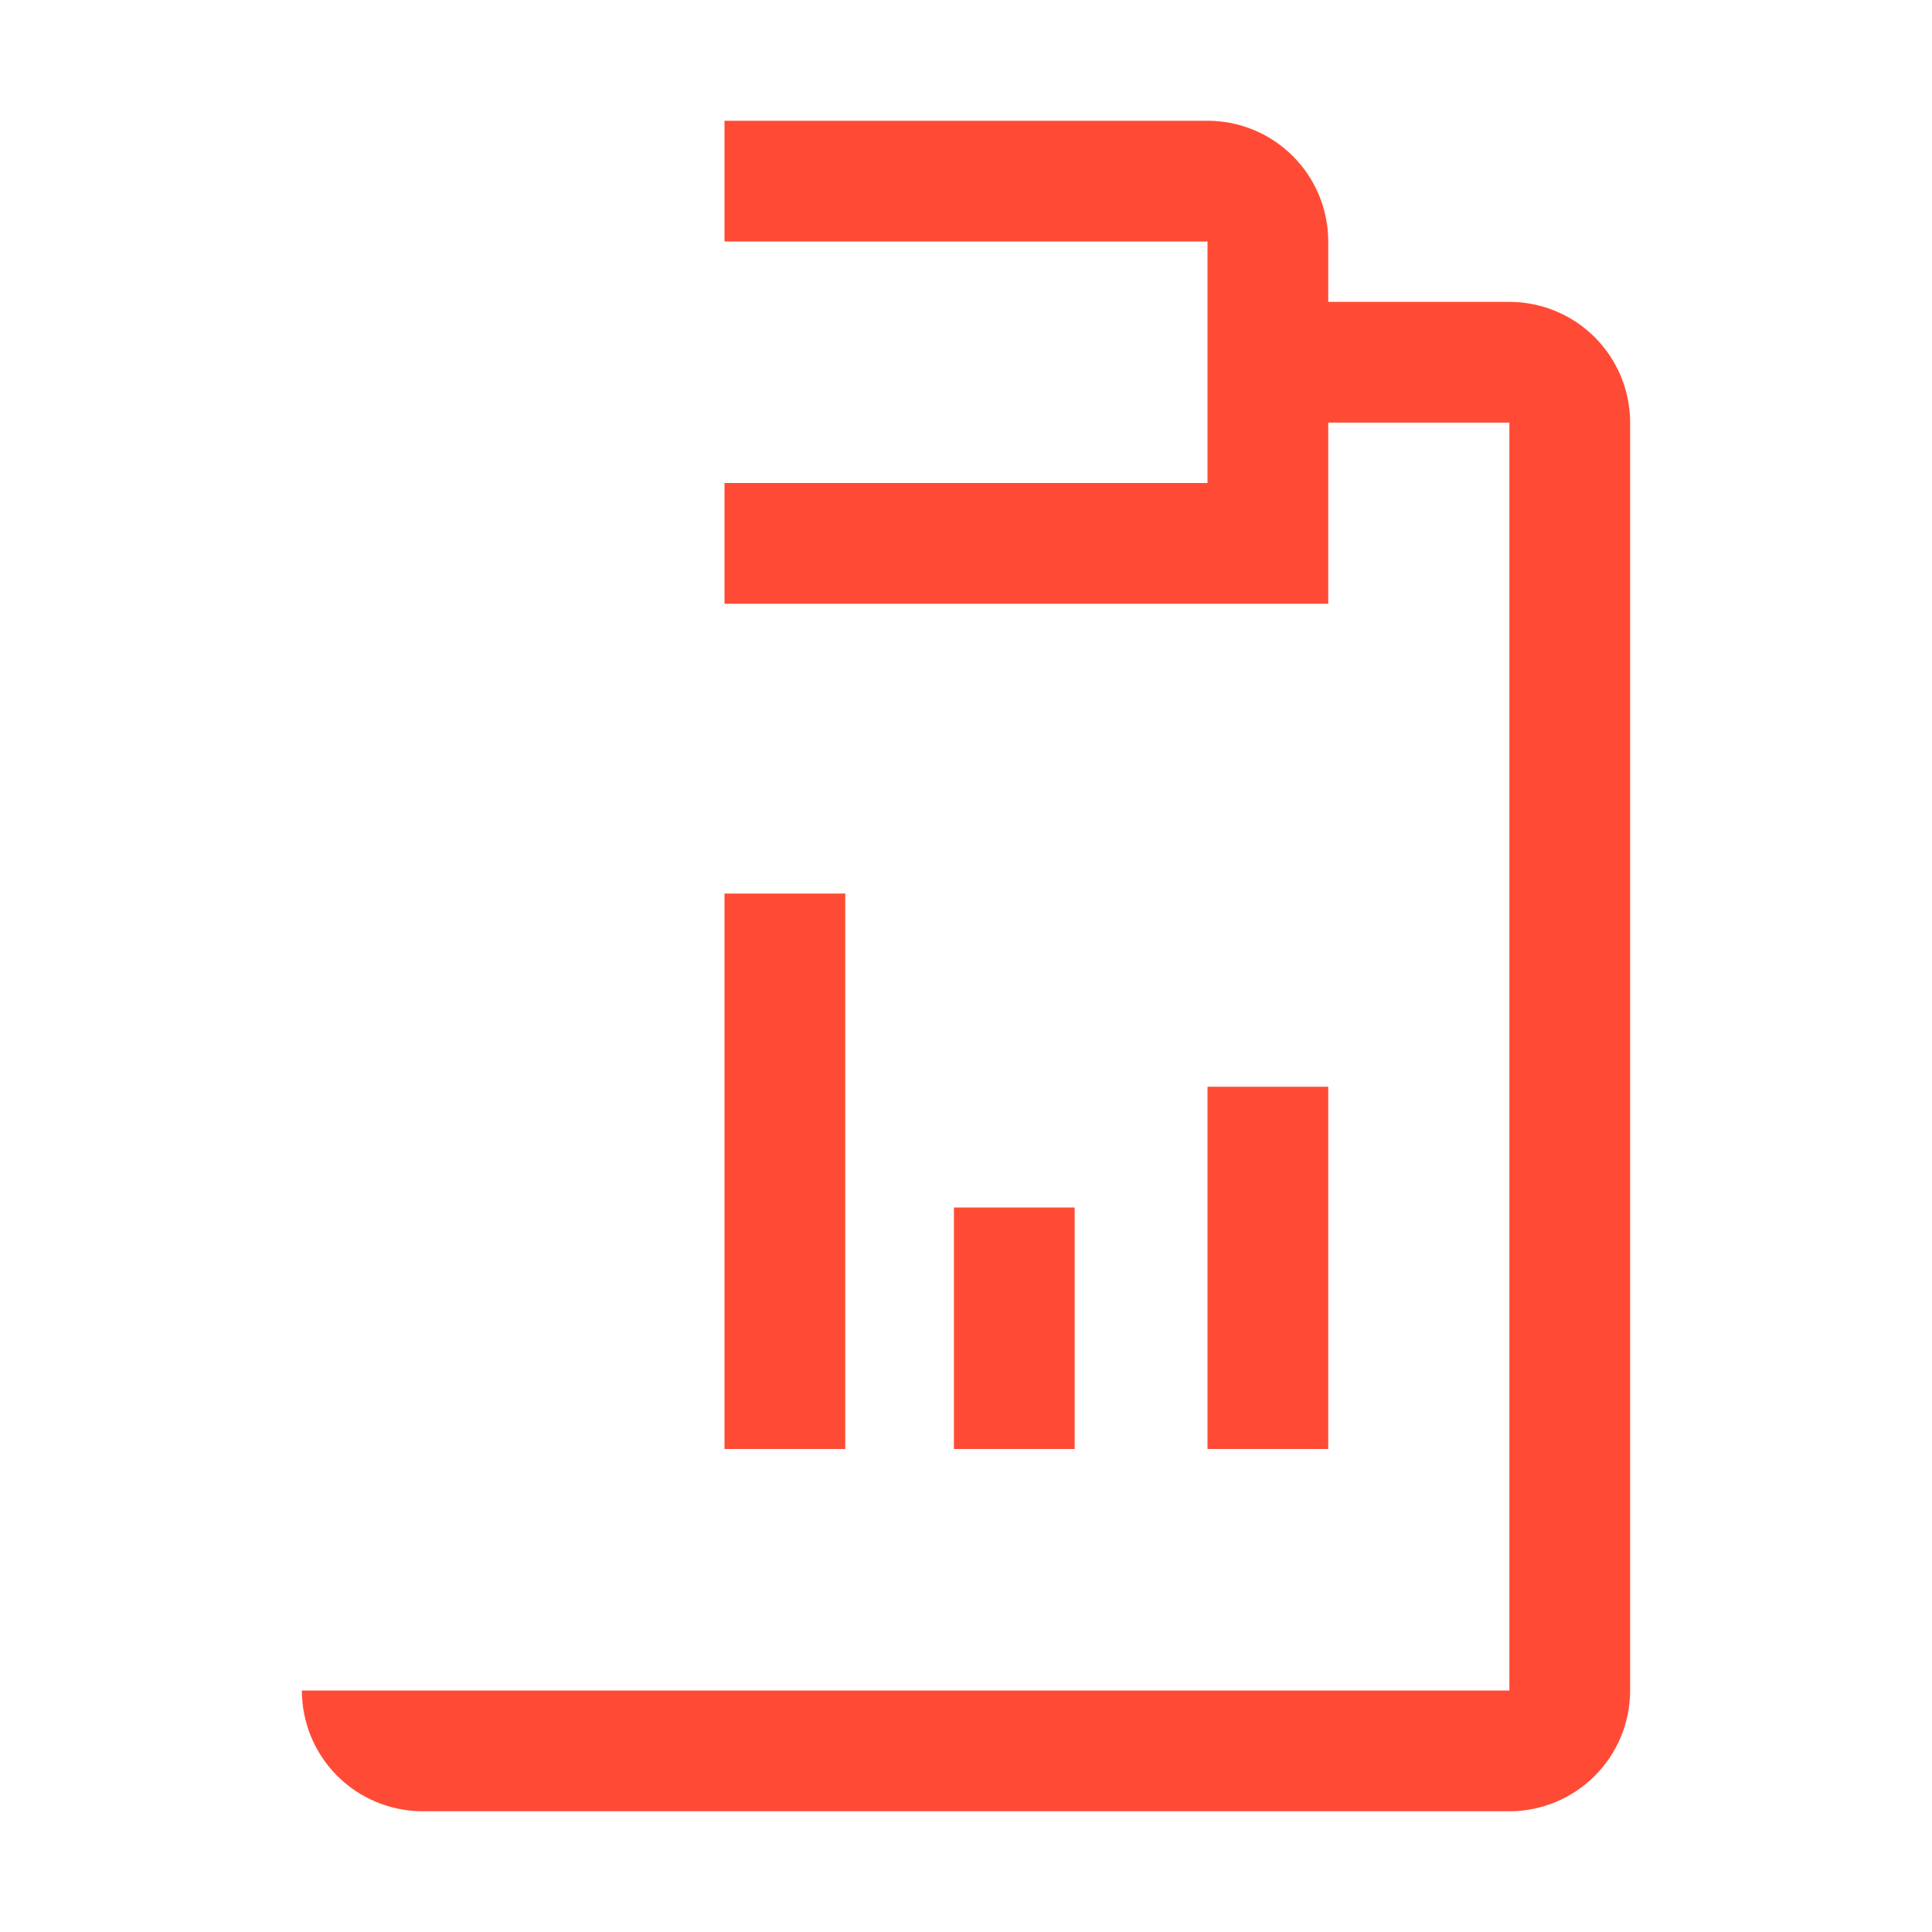 <svg width="80" height="80" viewBox="0 0 80 80" fill="none" xmlns="http://www.w3.org/2000/svg">
<path d="M39.5 50H44.5V60H39.5V50Z" fill="#FF4B35"/>
<path d="M30 37H35V60H30V37Z" fill="#FF4B35"/>
<path d="M50 45H55V60H50V45Z" fill="#FF4B35"/>
<path fill-rule="evenodd" clip-rule="evenodd" d="M55 12.5H62.5C63.826 12.5 65.098 13.027 66.035 13.964C66.973 14.902 67.5 16.174 67.5 17.5V70C67.5 71.326 66.973 72.598 66.035 73.535C65.098 74.473 63.826 75 62.5 75H17.5C16.174 75 14.902 74.473 13.964 73.535C13.027 72.598 12.5 71.326 12.5 70H15.5H17.5H62.5V17.5H55V25H30V23.5V16V10V7.5V5H50C51.326 5 52.598 5.527 53.535 6.464C54.473 7.402 55 8.674 55 10V12.5ZM50 10H30V20H50V10Z" fill="#FF4B35"/>
</svg>
